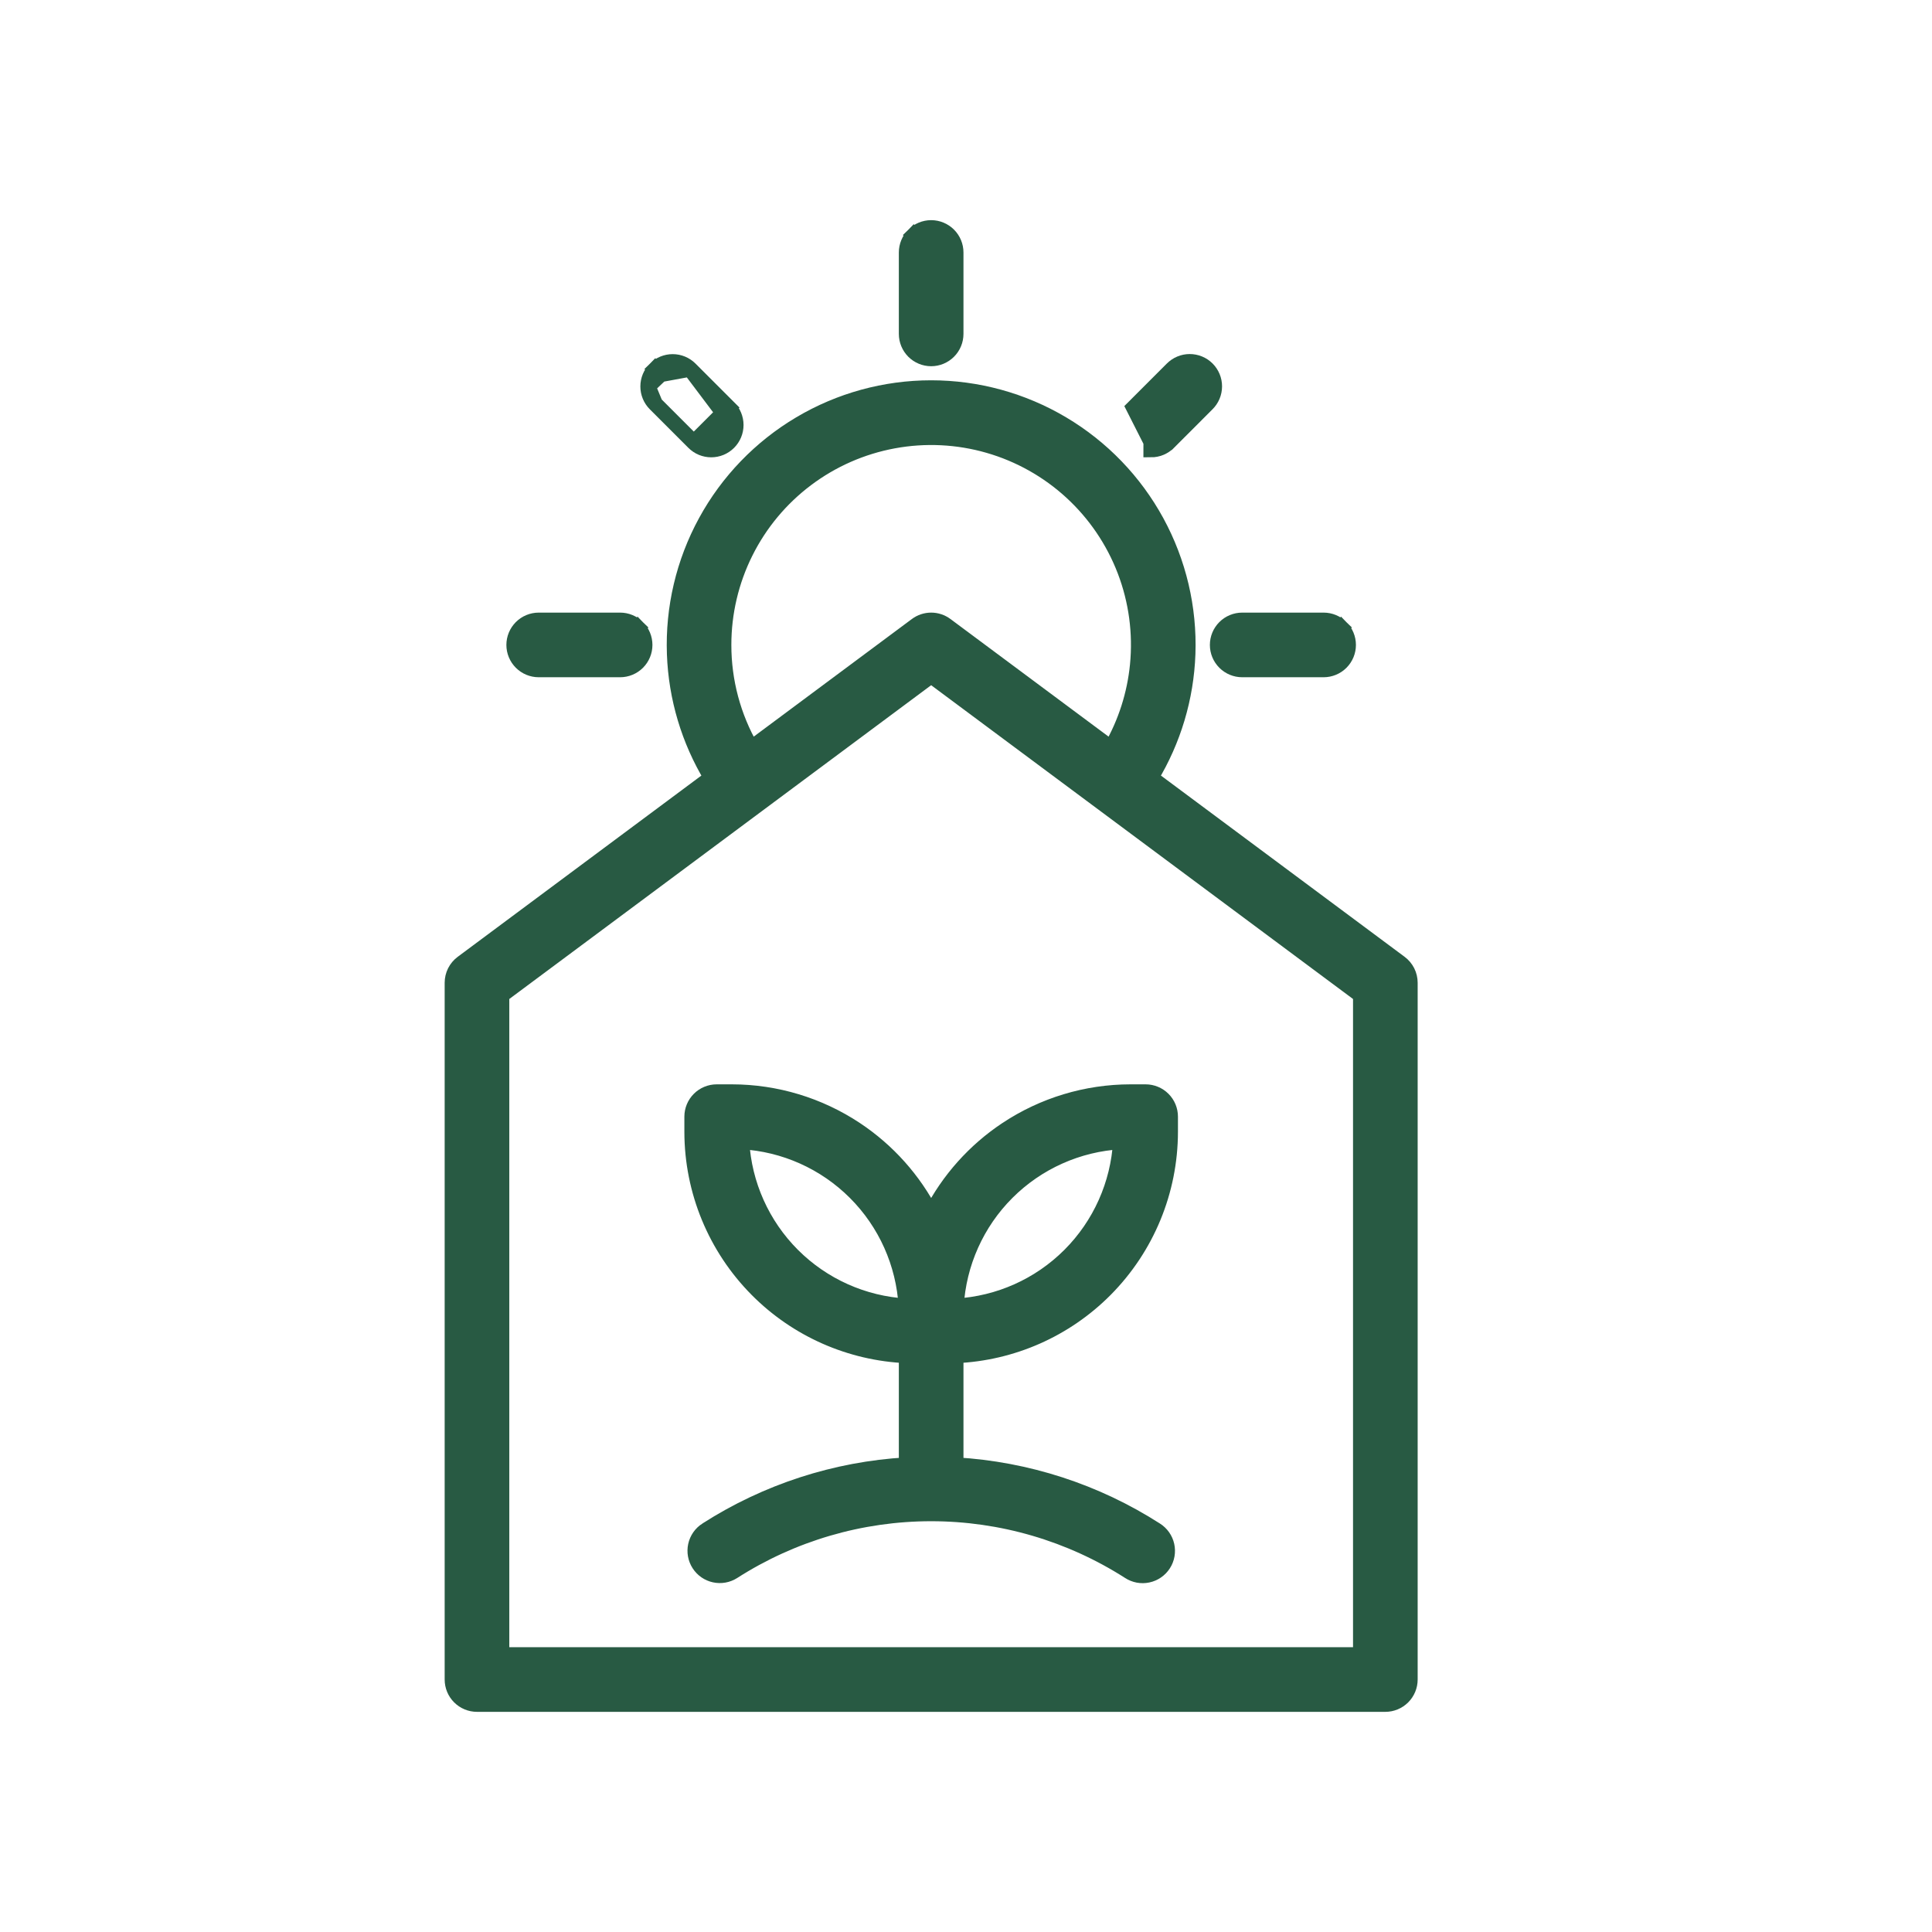<svg width="126" height="126" viewBox="0 0 126 126" fill="none" xmlns="http://www.w3.org/2000/svg">
<path d="M47.167 26.934L47.521 26.581C47.67 26.73 47.789 26.907 47.87 27.102C47.95 27.297 47.992 27.506 47.992 27.717C47.992 27.928 47.95 28.137 47.87 28.332C47.789 28.527 47.67 28.705 47.521 28.854C47.372 29.003 47.194 29.122 46.999 29.203C46.804 29.283 46.595 29.325 46.384 29.325C46.173 29.325 45.964 29.283 45.769 29.203C45.574 29.122 45.397 29.003 45.248 28.854L45.248 28.854M47.167 26.934L45.601 28.5L45.248 28.854M47.167 26.934L47.521 26.581L45.007 24.067L45.007 24.067M47.167 26.934L45.007 24.067M45.248 28.854L42.734 26.34M45.248 28.854L42.734 26.34M42.734 26.34C42.734 26.34 42.734 26.34 42.734 26.34M42.734 26.34L42.734 26.34M45.007 24.067C44.706 23.765 44.297 23.596 43.87 23.596C43.444 23.596 43.035 23.765 42.734 24.067L43.087 24.42M45.007 24.067L43.087 24.42M43.087 24.42L42.734 24.067C42.432 24.368 42.263 24.777 42.263 25.203M43.087 24.42L42.263 25.203M42.263 25.203C42.263 25.63 42.432 26.038 42.734 26.34M42.263 25.203L42.734 26.34" fill="#285A43" stroke="#285A43"/>
<path d="M73.935 26.581L73.935 26.581L75.072 28.825L75.071 29.325C75.071 29.325 75.071 29.325 75.071 29.325C75.283 29.325 75.492 29.284 75.687 29.203C75.882 29.122 76.059 29.003 76.208 28.854C76.208 28.854 76.208 28.854 76.208 28.854C76.209 28.854 76.209 28.854 76.209 28.854L78.721 26.341C78.871 26.193 78.991 26.016 79.073 25.821C79.155 25.626 79.198 25.416 79.199 25.203C79.2 24.991 79.159 24.781 79.078 24.585C78.997 24.389 78.878 24.21 78.728 24.06C78.578 23.91 78.4 23.791 78.204 23.711C78.007 23.63 77.797 23.589 77.585 23.59C77.373 23.59 77.163 23.633 76.967 23.716C76.772 23.798 76.596 23.918 76.447 24.068L73.935 26.581Z" fill="#285A43" stroke="#285A43"/>
<path d="M81.013 43.668H86.323C86.749 43.668 87.158 43.499 87.46 43.197C87.761 42.896 87.93 42.487 87.93 42.061C87.93 41.635 87.761 41.226 87.46 40.924L87.106 41.278L87.46 40.924C87.158 40.623 86.749 40.453 86.323 40.453H81.013C80.587 40.453 80.178 40.623 79.876 40.924C79.575 41.226 79.405 41.635 79.405 42.061C79.405 42.487 79.575 42.896 79.876 43.197C80.178 43.499 80.587 43.668 81.013 43.668Z" fill="#285A43" stroke="#285A43"/>
<path d="M35.133 43.668H40.443C40.869 43.668 41.278 43.499 41.58 43.197C41.881 42.896 42.05 42.487 42.05 42.061C42.05 41.635 41.881 41.226 41.58 40.924L41.226 41.278L41.58 40.924C41.278 40.623 40.869 40.453 40.443 40.453H35.133C34.706 40.453 34.298 40.623 33.996 40.924C33.695 41.226 33.525 41.635 33.525 42.061C33.525 42.487 33.695 42.896 33.996 43.197C34.298 43.499 34.706 43.668 35.133 43.668Z" fill="#285A43" stroke="#285A43"/>
<path d="M60.728 23.384C61.154 23.384 61.563 23.214 61.864 22.913C62.166 22.611 62.335 22.202 62.335 21.776V16.466C62.335 16.04 62.166 15.631 61.864 15.329C61.563 15.028 61.154 14.858 60.728 14.858C60.301 14.858 59.893 15.028 59.591 15.329L59.945 15.683L59.591 15.329C59.29 15.631 59.12 16.04 59.12 16.466V21.776C59.12 22.202 59.29 22.611 59.591 22.913C59.893 23.214 60.301 23.384 60.728 23.384Z" fill="#285A43" stroke="#285A43"/>
<path d="M46.4 50.714L30.148 62.803C29.947 62.952 29.784 63.147 29.671 63.371C29.559 63.595 29.5 63.842 29.5 64.093V109.534C29.5 109.961 29.669 110.369 29.971 110.671L29.971 110.671C30.272 110.972 30.681 111.142 31.107 111.142H90.348C90.775 111.142 91.183 110.972 91.485 110.671C91.786 110.369 91.956 109.961 91.956 109.534V64.093C91.956 63.842 91.897 63.595 91.785 63.371C91.672 63.147 91.509 62.952 91.308 62.803L75.055 50.714C76.529 48.279 77.359 45.505 77.462 42.655C77.571 39.648 76.868 36.669 75.428 34.028C73.987 31.387 71.862 29.183 69.275 27.648C66.689 26.112 63.736 25.302 60.728 25.302C57.72 25.302 54.767 26.112 52.181 27.648C49.594 29.183 47.468 31.387 46.028 34.028C44.587 36.669 43.885 39.648 43.994 42.655C44.097 45.505 44.927 48.279 46.4 50.714ZM48.991 48.787C47.815 46.744 47.195 44.425 47.197 42.062V42.061C47.196 39.964 47.682 37.895 48.618 36.018C49.553 34.141 50.912 32.507 52.587 31.246C54.262 29.984 56.207 29.129 58.27 28.748C60.332 28.367 62.454 28.47 64.469 29.05C66.485 29.63 68.338 30.671 69.882 32.089C71.426 33.508 72.619 35.266 73.368 37.225C74.116 39.184 74.398 41.291 74.193 43.378C74.005 45.285 73.415 47.128 72.463 48.786L61.687 40.771L61.687 40.771C61.41 40.565 61.073 40.453 60.728 40.453C60.382 40.453 60.046 40.565 59.769 40.771L59.769 40.771L48.991 48.787ZM88.741 107.927H32.715V64.9L60.728 44.064L88.741 64.9L88.741 107.927Z" fill="#285A43" stroke="#285A43"/>
<path d="M47.733 71.218H47.733H46.74C46.314 71.218 45.905 71.388 45.604 71.689C45.303 71.99 45.133 72.399 45.133 72.826L45.133 73.818L45.133 73.819C45.138 77.669 46.661 81.362 49.373 84.096C51.968 86.712 55.451 88.246 59.12 88.404V95.545C54.483 95.815 49.989 97.273 46.075 99.784L46.074 99.784C45.716 100.015 45.463 100.378 45.372 100.795C45.282 101.211 45.36 101.647 45.591 102.005C45.821 102.364 46.184 102.617 46.601 102.707C47.017 102.798 47.453 102.72 47.811 102.49C51.667 100.021 56.15 98.71 60.728 98.71C65.305 98.71 69.787 100.021 73.642 102.488C73.819 102.604 74.017 102.683 74.225 102.723C74.434 102.762 74.648 102.759 74.856 102.715C75.064 102.671 75.261 102.586 75.436 102.465C75.611 102.345 75.76 102.19 75.875 102.011C75.99 101.833 76.068 101.633 76.105 101.424C76.142 101.214 76.137 101 76.091 100.793C76.045 100.585 75.958 100.389 75.835 100.216C75.713 100.043 75.558 99.896 75.379 99.783C71.465 97.273 66.972 95.815 62.335 95.545V88.404C66.005 88.246 69.487 86.712 72.082 84.096C74.794 81.362 76.318 77.669 76.323 73.819V73.818V72.826C76.323 72.399 76.153 71.99 75.852 71.689C75.55 71.388 75.141 71.218 74.715 71.218L73.723 71.218L73.722 71.218C70.85 71.221 68.043 72.07 65.65 73.658C63.561 75.045 61.868 76.942 60.728 79.163C59.588 76.942 57.895 75.045 55.805 73.658C53.413 72.07 50.605 71.221 47.733 71.218ZM51.687 81.867C49.703 79.882 48.524 77.241 48.366 74.451C51.156 74.609 53.797 75.788 55.781 77.772C57.766 79.756 58.944 82.398 59.102 85.187C56.313 85.029 53.671 83.851 51.687 81.867ZM65.674 77.772C67.659 75.788 70.3 74.609 73.09 74.451C72.931 77.241 71.753 79.882 69.769 81.867C67.784 83.851 65.143 85.029 62.353 85.187C62.512 82.398 63.69 79.756 65.674 77.772Z" fill="#285A43" stroke="#285A43"/>
</svg>
